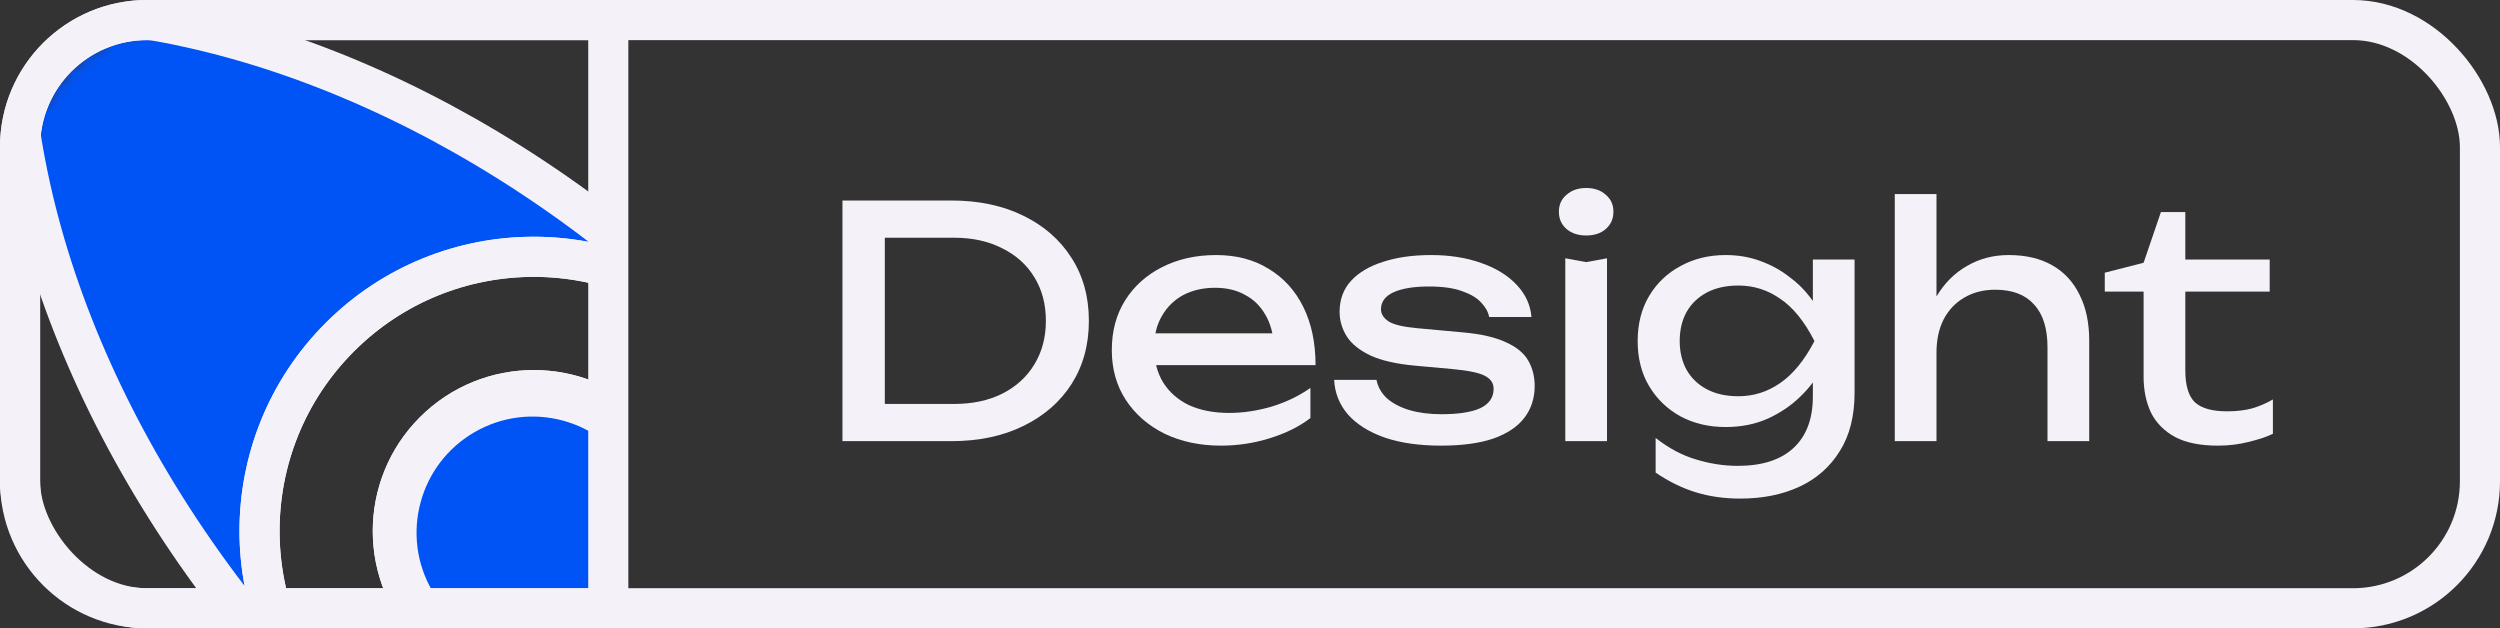 <svg width="187" height="47" viewBox="0 0 187 47" fill="none" xmlns="http://www.w3.org/2000/svg">
<rect x="0" y="0" width="187" height="47" fill="#333333" stroke="none"/>
<path d="M71.152 14.998C73.2 14.998 74.992 15.374 76.528 16.127C78.08 16.878 79.288 17.934 80.152 19.294C81.016 20.639 81.448 22.206 81.448 23.998C81.448 25.791 81.016 27.366 80.152 28.727C79.288 30.07 78.08 31.119 76.528 31.87C74.992 32.623 73.2 32.998 71.152 32.998H63.016V14.998H71.152ZM66.184 31.895L64.432 30.215H71.368C72.744 30.215 73.944 29.959 74.968 29.447C76.008 28.919 76.808 28.191 77.368 27.262C77.944 26.319 78.232 25.23 78.232 23.998C78.232 22.75 77.944 21.663 77.368 20.735C76.808 19.806 76.008 19.087 74.968 18.575C73.944 18.047 72.744 17.782 71.368 17.782H64.432L66.184 16.102V31.895Z" fill="#F5F1F8"/>
<path d="M91.347 33.334C89.763 33.334 88.355 33.038 87.123 32.447C85.891 31.838 84.923 30.998 84.219 29.927C83.515 28.855 83.163 27.607 83.163 26.183C83.163 24.774 83.491 23.543 84.147 22.486C84.819 21.415 85.739 20.582 86.907 19.991C88.091 19.383 89.443 19.078 90.963 19.078C92.483 19.078 93.795 19.422 94.899 20.11C96.019 20.782 96.883 21.735 97.491 22.966C98.099 24.198 98.403 25.646 98.403 27.311H85.611V24.934H96.843L95.283 25.823C95.235 24.927 95.019 24.159 94.635 23.518C94.267 22.878 93.763 22.39 93.123 22.055C92.499 21.703 91.755 21.526 90.891 21.526C89.979 21.526 89.179 21.71 88.491 22.078C87.819 22.447 87.291 22.966 86.907 23.639C86.523 24.294 86.331 25.078 86.331 25.991C86.331 26.998 86.555 27.87 87.003 28.607C87.467 29.343 88.115 29.91 88.947 30.311C89.795 30.695 90.795 30.887 91.947 30.887C92.987 30.887 94.051 30.727 95.139 30.407C96.227 30.07 97.187 29.607 98.019 29.015V31.27C97.187 31.91 96.171 32.414 94.971 32.782C93.787 33.151 92.579 33.334 91.347 33.334Z" fill="#F5F1F8"/>
<path d="M114.794 28.87C114.794 29.782 114.538 30.575 114.026 31.247C113.514 31.919 112.738 32.438 111.698 32.806C110.658 33.158 109.354 33.334 107.786 33.334C106.17 33.334 104.77 33.135 103.586 32.734C102.402 32.319 101.482 31.742 100.826 31.006C100.186 30.255 99.842 29.39 99.794 28.415H102.962C103.058 28.927 103.314 29.383 103.73 29.782C104.162 30.166 104.722 30.462 105.41 30.671C106.114 30.878 106.914 30.983 107.81 30.983C109.106 30.983 110.082 30.831 110.738 30.526C111.394 30.206 111.722 29.727 111.722 29.087C111.722 28.654 111.498 28.326 111.05 28.102C110.618 27.878 109.794 27.71 108.578 27.599L105.914 27.358C104.474 27.23 103.338 26.974 102.506 26.59C101.674 26.191 101.082 25.71 100.73 25.151C100.378 24.575 100.202 23.966 100.202 23.326C100.202 22.398 100.49 21.622 101.066 20.998C101.642 20.375 102.442 19.902 103.466 19.582C104.49 19.247 105.682 19.078 107.042 19.078C108.45 19.078 109.706 19.279 110.81 19.678C111.914 20.062 112.794 20.607 113.45 21.311C114.106 21.998 114.474 22.799 114.554 23.71H111.386C111.322 23.343 111.13 22.991 110.81 22.654C110.506 22.302 110.034 22.015 109.394 21.791C108.77 21.55 107.93 21.43 106.874 21.43C105.754 21.43 104.874 21.575 104.234 21.863C103.61 22.151 103.298 22.575 103.298 23.134C103.298 23.486 103.49 23.791 103.874 24.047C104.258 24.287 104.97 24.454 106.01 24.55L109.442 24.863C110.818 24.991 111.89 25.238 112.658 25.607C113.442 25.959 113.994 26.415 114.314 26.974C114.634 27.535 114.794 28.166 114.794 28.87Z" fill="#F5F1F8"/>
<path d="M117.084 19.319L118.644 19.607L120.204 19.319V32.998H117.084V19.319ZM118.644 17.614C118.052 17.614 117.564 17.454 117.18 17.134C116.796 16.799 116.604 16.366 116.604 15.838C116.604 15.31 116.796 14.886 117.18 14.566C117.564 14.23 118.052 14.062 118.644 14.062C119.252 14.062 119.74 14.23 120.108 14.566C120.492 14.886 120.684 15.31 120.684 15.838C120.684 16.366 120.492 16.799 120.108 17.134C119.74 17.454 119.252 17.614 118.644 17.614Z" fill="#F5F1F8"/>
<path d="M135.602 29.663V27.262L135.722 26.831V24.215L135.602 23.735V19.415H138.722V29.375C138.722 31.119 138.354 32.575 137.618 33.742C136.882 34.926 135.874 35.815 134.594 36.407C133.314 36.998 131.842 37.294 130.178 37.294C128.962 37.294 127.842 37.135 126.818 36.815C125.794 36.495 124.802 36.007 123.842 35.35V32.758C124.818 33.526 125.826 34.062 126.866 34.367C127.906 34.687 128.946 34.846 129.986 34.846C131.81 34.846 133.202 34.398 134.162 33.502C135.122 32.606 135.602 31.326 135.602 29.663ZM129.074 31.942C127.826 31.942 126.706 31.678 125.714 31.151C124.722 30.607 123.938 29.855 123.362 28.895C122.786 27.934 122.498 26.806 122.498 25.511C122.498 24.215 122.786 23.087 123.362 22.127C123.938 21.166 124.722 20.422 125.714 19.895C126.706 19.351 127.826 19.078 129.074 19.078C130.002 19.078 130.858 19.223 131.642 19.511C132.442 19.799 133.154 20.183 133.778 20.663C134.418 21.127 134.954 21.646 135.386 22.223C135.834 22.782 136.178 23.358 136.418 23.951C136.658 24.526 136.778 25.055 136.778 25.535C136.778 26.159 136.594 26.846 136.226 27.599C135.858 28.334 135.33 29.03 134.642 29.686C133.97 30.343 133.162 30.887 132.218 31.319C131.274 31.735 130.226 31.942 129.074 31.942ZM130.034 29.639C131.17 29.639 132.21 29.311 133.154 28.654C134.114 27.998 134.97 26.951 135.722 25.511C134.97 24.038 134.114 22.983 133.154 22.343C132.21 21.686 131.17 21.358 130.034 21.358C129.106 21.358 128.314 21.535 127.658 21.887C127.002 22.238 126.498 22.727 126.146 23.351C125.81 23.974 125.642 24.695 125.642 25.511C125.642 26.311 125.81 27.023 126.146 27.646C126.498 28.27 127.002 28.759 127.658 29.11C128.314 29.462 129.106 29.639 130.034 29.639Z" fill="#F5F1F8"/>
<path d="M141.729 14.518H144.849V32.998H141.729V14.518ZM150.249 19.078C151.529 19.078 152.617 19.334 153.513 19.846C154.409 20.358 155.089 21.095 155.553 22.055C156.033 22.998 156.273 24.142 156.273 25.486V32.998H153.153V25.991C153.153 24.567 152.817 23.494 152.145 22.774C151.489 22.038 150.521 21.671 149.241 21.671C148.361 21.671 147.585 21.87 146.913 22.27C146.257 22.654 145.745 23.198 145.377 23.902C145.025 24.607 144.849 25.43 144.849 26.375L143.745 25.774C143.889 24.366 144.257 23.166 144.849 22.174C145.441 21.183 146.201 20.422 147.129 19.895C148.057 19.351 149.097 19.078 150.249 19.078Z" fill="#F5F1F8"/>
<path d="M157.437 21.814V20.398L160.341 19.654L161.637 15.863H163.461V19.415H169.773V21.814H163.461V27.695C163.461 28.831 163.701 29.631 164.181 30.095C164.677 30.543 165.477 30.767 166.581 30.767C167.285 30.767 167.909 30.695 168.453 30.55C168.997 30.39 169.517 30.166 170.013 29.878V32.447C169.597 32.654 169.005 32.855 168.237 33.047C167.485 33.239 166.709 33.334 165.909 33.334C164.581 33.334 163.509 33.118 162.693 32.687C161.877 32.239 161.277 31.631 160.893 30.863C160.525 30.078 160.341 29.183 160.341 28.174V21.814H157.437Z" fill="#F5F1F8"/>
<mask id="mask0_1060_549" style="mask-type:alpha" maskUnits="userSpaceOnUse" x="1" y="1" width="45" height="45">
<path d="M44 3L14 3C7.925 3 3 7.925 3 14L3 44L44 44L44 3Z" fill="#EA5455" stroke="#BDBDBD" stroke-width="3" stroke-miterlimit="10"/>
</mask>
<g mask="url(#mask0_1060_549)">
<path d="M25.42 54.221C9.096 37.897 0.498 17.763 0.898 0.692C17.968 0.29 38.103 8.888 54.428 25.213C46.418 17.204 33.431 17.204 25.42 25.215C17.41 33.225 17.41 46.212 25.42 54.221Z" fill="#0054F6" stroke="#F5F1F8" stroke-width="3" stroke-miterlimit="10"/>
<path d="M32.47 32.269C28.353 36.386 28.353 43.06 32.47 47.178L25.421 54.226C17.411 46.217 17.411 33.229 25.421 25.22C33.432 17.209 46.419 17.209 54.429 25.218L47.38 32.267C43.263 28.15 36.587 28.151 32.47 32.269Z" stroke="#F5F1F8" stroke-width="3" stroke-miterlimit="10"/>
<path d="M31.024 44.931C33.835 49.8 40.061 51.468 44.93 48.657C49.8 45.846 51.468 39.619 48.657 34.75C45.845 29.881 39.619 28.213 34.75 31.024C29.881 33.835 28.212 40.061 31.024 44.931Z" fill="#0054F6" stroke="#F5F1F8" stroke-width="3" stroke-miterlimit="10"/>
<path d="M47.38 32.267C43.263 28.15 36.587 28.151 32.47 32.268C28.353 36.386 28.353 43.06 32.47 47.177" stroke="#F5F1F8" stroke-width="3" stroke-miterlimit="10"/>
</g>
<path d="M45.5 3L45.5 1.5L44 1.5L11 1.5C5.753 1.5 1.5 5.753 1.5 11L1.5 36C1.5 41.247 5.753 45.5 11 45.5L44 45.5L45.5 45.5L45.5 44L45.5 3Z" stroke="#F5F1F8" stroke-width="3" stroke-miterlimit="10"/>
<rect x="1.5" y="1.5" width="184" height="44" rx="9.5" stroke="#F5F1F8" stroke-width="3"/>
</svg>
